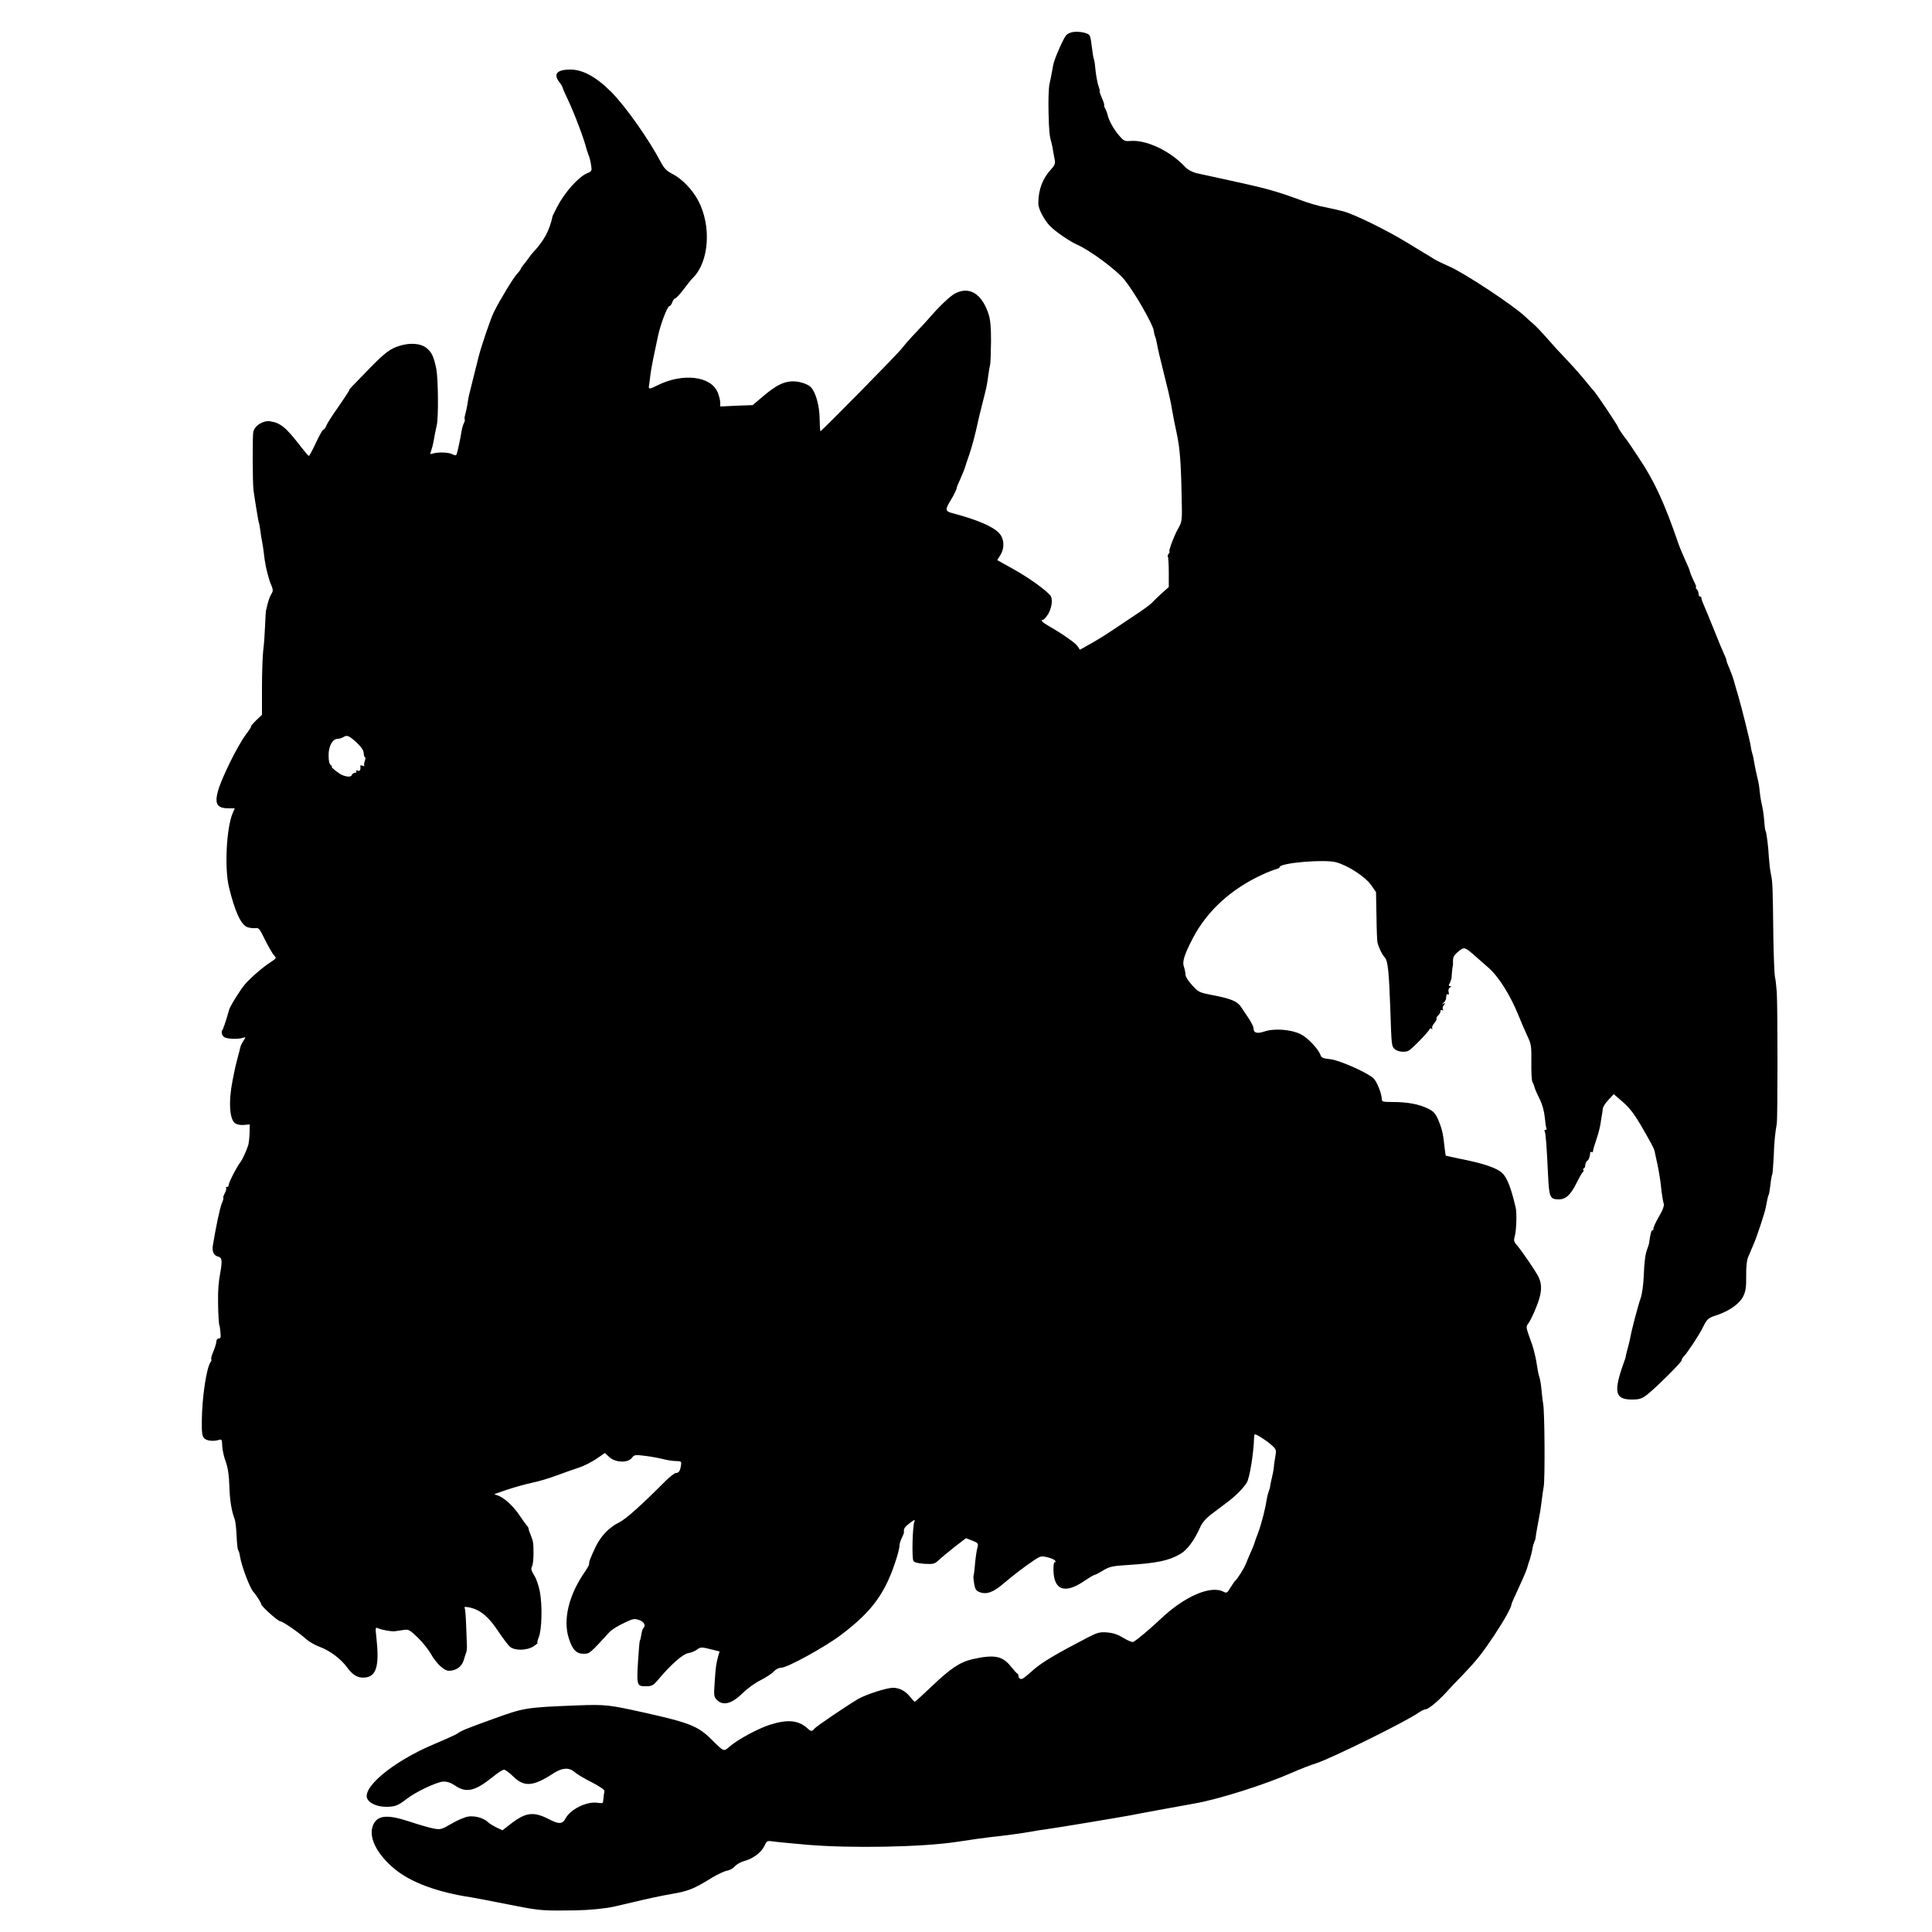 <?xml version="1.0" standalone="no"?>
<!DOCTYPE svg PUBLIC "-//W3C//DTD SVG 20010904//EN"
 "http://www.w3.org/TR/2001/REC-SVG-20010904/DTD/svg10.dtd">
<svg version="1.0" xmlns="http://www.w3.org/2000/svg"
 width="1250pt" height="1250pt" viewBox="0 0 1250 1250"
 preserveAspectRatio="xMidYMid meet">
<g transform="translate(0,1250) scale(0.1,-0.1)"
fill="#000000" stroke="none">
<path d="M6944 12293 c-18 -2 -38 -12 -46 -21 -19 -22 -76 -153 -83 -189 -13
-73 -17 -91 -25 -128 -5 -22 -8 -103 -6 -180 3 -128 6 -154 20 -203 3 -9 7
-33 10 -52 3 -19 8 -46 11 -60 3 -17 -3 -33 -24 -55 -56 -60 -83 -133 -83
-221 -1 -34 37 -106 75 -146 35 -36 128 -100 176 -121 84 -37 254 -163 306
-227 65 -80 185 -289 190 -330 2 -17 7 -34 9 -39 3 -5 8 -26 12 -47 3 -22 23
-106 44 -189 21 -82 41 -168 45 -190 4 -22 9 -50 11 -62 8 -45 13 -69 28 -140
19 -89 27 -182 31 -397 4 -166 4 -169 -22 -215 -28 -50 -66 -151 -56 -151 3 0
0 -6 -6 -13 -6 -8 -8 -16 -5 -19 3 -4 6 -49 6 -101 l0 -95 -48 -43 c-26 -24
-55 -52 -64 -62 -9 -9 -52 -41 -96 -70 -43 -29 -113 -76 -154 -103 -41 -28
-106 -68 -144 -89 l-69 -39 -15 23 c-15 22 -101 82 -189 132 -40 23 -54 39
-34 39 5 0 19 16 32 36 25 41 32 100 15 121 -32 38 -144 118 -238 170 l-106
59 20 32 c29 46 26 106 -7 142 -39 43 -141 87 -303 130 -48 12 -49 23 -7 90
19 31 37 70 36 77 -1 2 11 29 25 60 14 32 27 65 29 73 2 8 13 42 25 75 18 52
43 146 56 210 2 11 15 65 29 120 29 114 31 123 39 185 3 25 9 56 12 70 3 14 5
82 6 152 0 95 -4 140 -17 179 -44 131 -125 179 -218 129 -32 -18 -100 -82
-167 -160 -12 -14 -49 -54 -83 -90 -35 -36 -75 -82 -90 -102 -24 -33 -521
-538 -529 -538 -2 0 -4 37 -5 83 -1 83 -26 172 -58 203 -23 23 -87 41 -130 36
-54 -5 -101 -31 -179 -97 l-66 -56 -105 -4 -105 -5 0 25 c0 14 -7 43 -16 65
-43 108 -229 129 -394 45 -47 -24 -55 -24 -51 -1 1 5 4 26 6 45 5 47 13 90 31
176 8 39 17 81 20 95 16 79 62 200 76 200 5 0 13 11 18 25 5 14 14 25 19 25 6
0 28 25 51 54 22 30 51 66 64 79 104 104 120 335 34 498 -37 71 -106 143 -168
174 -37 19 -53 35 -75 77 -76 145 -227 359 -320 453 -97 97 -184 145 -265 145
-87 0 -112 -29 -70 -83 11 -14 20 -29 20 -33 0 -4 15 -39 34 -78 46 -99 104
-252 121 -321 1 -5 7 -21 12 -35 6 -14 14 -43 17 -66 7 -39 6 -42 -25 -55 -56
-23 -146 -124 -195 -219 -15 -30 -29 -57 -29 -60 -19 -90 -57 -161 -127 -234
-7 -8 -20 -24 -28 -36 -8 -12 -23 -31 -32 -42 -10 -12 -18 -24 -18 -27 0 -3
-10 -17 -23 -31 -26 -28 -111 -168 -151 -248 -22 -44 -85 -230 -101 -297 -3
-11 -16 -65 -30 -120 -34 -134 -34 -134 -40 -176 -3 -20 -9 -50 -14 -67 -5
-17 -7 -33 -4 -35 2 -3 0 -14 -5 -24 -6 -10 -13 -35 -16 -55 -7 -45 -25 -128
-31 -146 -4 -10 -9 -10 -26 -2 -24 14 -93 16 -127 6 -20 -7 -21 -5 -12 19 5
14 12 40 15 58 6 36 13 70 21 107 12 51 9 301 -3 363 -17 82 -29 107 -64 136
-37 29 -103 35 -172 14 -64 -19 -96 -44 -210 -161 -116 -119 -117 -120 -117
-126 0 -3 -24 -40 -52 -81 -71 -102 -86 -126 -98 -152 -5 -13 -13 -23 -18 -23
-5 0 -26 -38 -48 -85 -21 -46 -42 -84 -45 -85 -4 0 -26 26 -50 57 -98 127
-132 156 -200 167 -46 7 -99 -26 -110 -67 -6 -23 -5 -324 1 -377 6 -47 32
-205 34 -209 2 -3 7 -26 10 -51 3 -25 8 -56 11 -70 3 -14 8 -45 11 -70 9 -80
17 -118 39 -190 1 -3 7 -18 13 -33 9 -22 9 -33 -2 -50 -12 -19 -24 -56 -31
-92 -1 -5 -3 -12 -4 -15 -1 -3 -4 -48 -6 -100 -2 -52 -7 -124 -12 -160 -4 -36
-8 -144 -8 -240 l0 -175 -39 -37 c-21 -21 -35 -38 -32 -38 4 0 -11 -24 -33
-52 -55 -75 -156 -279 -180 -364 -24 -85 -7 -113 66 -114 l42 0 -14 -32 c-40
-97 -53 -354 -24 -476 38 -158 78 -246 120 -261 15 -5 39 -8 52 -6 20 4 28 -5
62 -76 22 -44 48 -89 57 -99 18 -19 17 -20 -19 -44 -49 -31 -133 -103 -170
-147 -29 -34 -98 -145 -101 -164 -3 -13 -22 -76 -29 -95 -4 -8 -7 -18 -8 -22
-2 -5 -3 -9 -5 -10 -11 -14 -4 -40 12 -49 23 -12 86 -14 119 -4 20 7 20 6 5
-18 -9 -13 -19 -33 -21 -43 -2 -11 -11 -44 -19 -74 -8 -30 -17 -68 -20 -85 -3
-16 -8 -41 -11 -55 -28 -140 -20 -259 20 -280 13 -7 38 -11 57 -8 l34 3 -1
-55 c-1 -30 -5 -66 -9 -80 -13 -39 -38 -94 -51 -110 -22 -27 -75 -131 -75
-146 0 -8 -5 -14 -12 -14 -6 0 -9 -3 -5 -6 3 -4 0 -19 -9 -35 -8 -16 -12 -29
-9 -29 3 0 -1 -16 -10 -36 -12 -29 -39 -157 -58 -274 -6 -37 7 -64 34 -70 26
-7 28 -25 15 -101 -12 -64 -16 -113 -15 -189 0 -69 5 -155 9 -155 1 0 4 -19 6
-42 4 -34 2 -43 -10 -43 -9 0 -16 -9 -16 -19 0 -11 -9 -40 -19 -64 -11 -25
-17 -48 -14 -51 3 -3 1 -11 -4 -18 -26 -33 -56 -228 -57 -380 -1 -79 2 -100
16 -114 16 -17 60 -21 96 -10 16 6 19 0 20 -40 1 -25 11 -71 23 -102 14 -40
21 -88 23 -157 3 -94 14 -161 35 -216 5 -14 10 -62 12 -109 2 -47 7 -87 10
-90 4 -3 9 -21 12 -40 9 -61 65 -208 87 -230 14 -14 50 -70 50 -79 0 -13 109
-111 124 -111 15 0 115 -69 167 -115 19 -17 59 -40 87 -50 64 -23 137 -77 177
-132 37 -51 70 -70 113 -67 78 5 98 75 77 263 -7 60 -6 64 11 56 29 -12 88
-22 110 -19 10 1 35 5 55 8 33 5 40 1 92 -49 31 -30 68 -76 83 -103 38 -66 87
-112 119 -112 45 0 82 26 95 67 6 21 14 45 17 53 3 8 5 29 4 45 -1 17 -3 76
-5 131 -2 56 -6 106 -10 112 -4 6 8 7 35 1 67 -15 121 -60 181 -151 31 -46 65
-92 77 -102 30 -27 108 -26 153 2 18 12 30 22 26 22 -4 0 0 17 8 37 20 48 24
206 7 295 -7 37 -23 85 -37 106 -18 30 -22 42 -14 57 6 10 10 48 10 84 0 69
-2 79 -20 124 -7 16 -12 32 -12 37 0 5 -6 15 -13 22 -6 7 -25 33 -41 57 -38
59 -96 114 -135 131 l-33 13 84 29 c45 15 117 35 158 44 41 8 116 30 165 49
50 18 113 41 142 50 29 9 78 34 110 55 l57 39 28 -26 c38 -36 120 -40 146 -6
16 21 21 22 90 13 41 -5 92 -15 115 -21 23 -6 59 -12 80 -12 35 -1 37 -2 33
-28 -5 -36 -14 -49 -32 -49 -9 0 -39 -24 -68 -52 -156 -157 -256 -246 -298
-267 -68 -34 -120 -88 -155 -161 -31 -65 -45 -101 -41 -110 1 -3 -11 -25 -28
-50 -104 -150 -142 -309 -104 -429 23 -74 49 -101 96 -101 39 0 40 1 168 141
13 14 54 40 91 57 61 30 70 31 101 20 32 -11 44 -35 27 -52 -4 -3 -9 -17 -11
-29 -5 -31 -10 -52 -12 -52 -1 0 -3 -18 -5 -40 -19 -261 -20 -255 48 -255 34
0 44 6 71 37 81 98 162 170 198 177 20 3 47 14 59 24 22 16 28 16 85 2 l60
-15 -9 -30 c-13 -47 -17 -73 -23 -171 -6 -84 -5 -93 15 -113 40 -40 98 -24
169 47 27 27 78 64 113 81 35 18 74 43 86 57 13 14 33 24 49 24 38 0 282 134
384 211 207 156 293 276 364 508 9 29 16 62 16 73 0 10 7 32 15 48 8 16 15 33
14 37 -4 21 4 33 38 59 30 23 35 24 29 8 -12 -29 -17 -237 -6 -253 5 -10 31
-16 72 -19 58 -3 65 -1 93 25 17 16 63 54 102 85 l73 56 41 -16 c36 -14 40
-18 34 -41 -7 -27 -13 -65 -19 -136 -2 -22 -5 -44 -7 -50 -2 -5 0 -29 4 -53 6
-34 13 -45 35 -53 44 -17 88 -2 153 54 70 59 134 108 199 152 42 28 48 29 89
19 25 -6 47 -16 49 -24 3 -7 1 -10 -4 -7 -5 3 -9 -21 -8 -54 3 -128 74 -153
198 -69 32 22 63 40 67 40 5 0 30 13 56 29 42 25 62 29 153 35 194 12 272 28
347 72 44 25 91 89 128 172 12 29 37 58 74 86 31 23 79 59 106 80 51 39 96 84
121 122 19 28 45 190 48 292 0 12 2 22 6 22 14 -2 71 -38 104 -67 35 -31 35
-33 27 -80 -5 -26 -9 -55 -9 -63 0 -8 -3 -26 -6 -40 -12 -54 -18 -80 -18 -87
0 -5 -4 -19 -9 -32 -5 -13 -11 -38 -14 -55 -7 -52 -31 -148 -54 -211 -13 -33
-24 -64 -25 -70 -1 -5 -10 -28 -20 -50 -10 -22 -25 -58 -34 -80 -13 -34 -54
-98 -72 -115 -4 -3 -16 -22 -29 -42 -20 -34 -25 -37 -44 -27 -83 45 -255 -30
-410 -178 -60 -57 -150 -133 -174 -146 -6 -4 -34 7 -63 25 -36 22 -67 33 -105
36 -49 4 -64 0 -128 -33 -197 -102 -296 -160 -352 -210 -63 -56 -71 -61 -83
-57 -7 2 -12 10 -12 17 0 7 -3 15 -8 17 -4 2 -24 24 -45 50 -53 65 -107 74
-245 43 -82 -19 -144 -61 -267 -179 -55 -52 -103 -96 -106 -96 -4 0 -17 14
-30 31 -30 38 -69 59 -111 59 -42 0 -174 -43 -225 -72 -76 -45 -268 -175 -282
-191 -17 -21 -23 -21 -47 1 -58 52 -126 59 -239 24 -77 -24 -211 -96 -264
-142 -39 -34 -35 -36 -118 46 -86 86 -142 108 -433 173 -230 51 -252 54 -435
47 -334 -13 -343 -15 -540 -86 -180 -65 -214 -79 -235 -96 -8 -6 -76 -37 -150
-68 -274 -115 -485 -294 -428 -363 22 -27 67 -43 118 -43 55 0 76 8 130 50 58
46 196 111 237 113 27 1 50 -7 78 -26 72 -49 128 -36 242 55 32 27 65 48 74
48 9 0 36 -20 61 -45 70 -68 128 -64 258 21 57 37 101 40 136 10 16 -14 67
-45 114 -68 57 -30 84 -49 81 -59 -2 -8 -5 -25 -6 -39 -1 -14 -3 -28 -4 -32 0
-5 -17 -5 -35 -2 -69 10 -174 -41 -206 -100 -20 -39 -43 -40 -107 -7 -100 52
-151 46 -249 -30 l-53 -41 -38 18 c-21 10 -47 26 -57 36 -28 26 -83 41 -126
35 -21 -3 -69 -23 -108 -46 -67 -39 -72 -40 -119 -31 -26 5 -96 25 -155 45
-141 46 -203 41 -232 -19 -36 -76 17 -188 137 -288 105 -87 277 -151 497 -184
19 -3 125 -23 235 -45 179 -36 215 -41 346 -40 133 0 203 4 297 17 19 2 91 18
160 35 117 28 180 41 257 55 111 19 143 32 263 106 37 22 80 42 97 45 16 2 39
15 50 28 11 13 38 28 60 34 57 15 109 54 130 96 15 34 20 36 48 32 18 -3 118
-13 222 -22 288 -25 751 -16 975 18 91 14 190 28 220 31 79 8 207 25 265 36
28 5 70 12 95 15 45 5 488 79 545 90 58 12 301 56 412 76 157 27 462 124 633
200 47 21 119 49 160 62 106 36 580 270 660 327 16 11 34 20 42 20 19 1 76 47
131 106 26 29 73 79 105 111 95 99 130 143 207 258 67 101 115 187 115 207 0
4 20 49 44 100 37 80 57 128 61 148 0 3 6 21 13 40 6 19 14 50 17 69 3 19 9
39 12 45 4 5 8 19 9 30 1 12 5 35 8 51 3 17 8 44 11 60 3 17 7 41 10 54 2 14
7 46 10 72 3 27 9 68 13 91 9 50 6 482 -3 531 -3 17 -8 59 -11 92 -3 33 -9 71
-14 85 -5 14 -11 43 -14 65 -3 22 -9 58 -15 80 -5 22 -10 40 -10 40 1 0 -13
41 -29 85 -19 55 -19 57 -1 81 10 14 33 61 50 105 35 87 39 139 13 193 -17 35
-108 169 -143 209 -16 18 -18 28 -10 55 10 34 14 148 6 182 -30 130 -56 196
-88 226 -35 32 -115 60 -259 89 -57 12 -105 22 -106 23 -1 1 -4 27 -8 57 -8
83 -17 120 -41 176 -18 41 -31 55 -67 72 -57 28 -132 42 -224 42 -67 0 -74 2
-74 20 0 35 -32 114 -54 134 -44 39 -221 117 -279 123 -43 4 -58 10 -62 24
-13 40 -83 115 -130 138 -63 31 -171 39 -235 17 -47 -16 -70 -9 -70 23 0 9
-14 36 -30 61 -17 25 -38 57 -48 72 -23 38 -65 56 -179 78 -94 18 -98 20 -140
66 -25 27 -43 56 -43 70 0 12 -5 35 -10 50 -12 31 3 79 60 188 92 174 247 315
447 407 34 16 74 31 88 35 14 3 25 10 25 14 0 27 291 52 365 31 75 -20 186
-92 224 -144 l34 -49 3 -156 c1 -87 4 -164 7 -172 10 -37 30 -77 47 -95 20
-22 27 -91 36 -345 7 -218 8 -228 25 -245 19 -20 67 -26 93 -13 23 12 136 129
136 141 0 4 5 5 12 1 6 -4 8 -3 5 3 -4 6 2 21 13 33 11 12 17 26 15 30 -3 4 2
13 10 20 8 7 15 19 15 27 0 8 5 11 12 7 7 -4 8 -3 4 5 -4 6 -2 19 6 28 11 14
11 16 -2 9 -13 -7 -13 -6 0 6 8 7 15 19 16 26 2 28 4 33 13 28 5 -4 7 3 4 15
-4 12 0 25 8 30 11 7 11 9 1 9 -8 0 -10 5 -5 13 4 6 8 15 9 20 1 4 2 8 4 10 1
1 3 20 4 42 2 22 4 42 6 45 1 3 2 19 1 35 0 22 8 37 34 58 39 33 41 32 117
-35 29 -26 62 -55 74 -65 69 -59 143 -176 199 -313 14 -36 39 -93 55 -128 28
-58 29 -69 28 -175 -1 -61 2 -119 7 -127 5 -8 10 -21 12 -29 1 -8 15 -42 32
-76 20 -40 32 -83 36 -125 3 -34 8 -67 11 -71 3 -5 0 -9 -6 -9 -6 0 -9 -4 -6
-9 7 -11 13 -92 22 -281 7 -148 12 -159 70 -160 45 0 77 30 115 107 19 38 37
70 42 71 4 2 5 8 1 13 -3 5 -1 9 3 9 5 0 9 10 10 22 1 11 7 24 13 28 10 6 17
25 19 53 1 5 5 6 9 3 5 -3 9 0 9 7 0 7 10 41 22 75 12 35 24 82 27 104 3 21 7
47 9 56 2 9 4 26 5 37 0 11 16 37 36 58 l35 38 59 -51 c42 -36 74 -78 117
-151 77 -134 83 -146 89 -169 2 -11 6 -30 9 -43 11 -45 25 -123 30 -167 7 -67
14 -110 20 -130 3 -10 -6 -38 -23 -66 -32 -56 -46 -86 -44 -96 1 -5 -2 -8 -7
-8 -7 0 -13 -24 -22 -87 -1 -5 -5 -18 -10 -31 -14 -37 -20 -81 -24 -182 -2
-52 -11 -115 -20 -140 -16 -44 -60 -211 -68 -260 -3 -14 -10 -45 -17 -70 -7
-25 -12 -46 -11 -47 0 -2 -5 -20 -13 -40 -68 -190 -57 -238 53 -238 47 0 63 5
96 30 53 40 225 211 225 223 0 6 6 17 13 24 25 26 103 144 125 190 28 56 33
61 96 81 78 27 142 73 165 120 16 33 20 61 19 132 -1 55 4 102 12 120 7 17 14
32 15 35 1 3 9 23 19 45 21 46 74 206 81 244 10 54 14 71 18 79 3 4 8 34 12
67 3 32 9 63 12 68 2 4 6 54 9 110 3 95 9 156 20 217 6 32 6 752 0 850 -3 41
-8 86 -12 100 -3 14 -8 124 -10 245 -4 344 -5 367 -16 420 -6 28 -11 75 -13
105 -3 66 -15 162 -21 172 -3 4 -7 33 -9 65 -5 54 -7 68 -21 133 -3 14 -7 43
-9 65 -2 22 -8 60 -15 85 -6 25 -13 59 -16 75 -3 17 -7 39 -9 50 -2 11 -6 27
-9 35 -3 8 -7 29 -9 45 -5 33 -60 255 -81 325 -8 25 -19 65 -26 90 -7 25 -21
64 -31 87 -11 24 -19 47 -19 51 0 5 -6 22 -14 38 -8 16 -37 85 -64 154 -28 69
-58 143 -68 165 -10 22 -17 43 -16 48 1 4 -3 7 -8 7 -6 0 -10 8 -10 18 0 10
-5 23 -12 30 -7 7 -9 12 -5 12 4 0 -2 19 -14 41 -11 23 -22 49 -24 58 -1 9
-16 45 -33 81 -16 36 -37 85 -45 110 -86 251 -153 398 -252 545 -36 55 -71
107 -78 116 -31 39 -57 79 -57 84 0 8 -138 214 -154 231 -6 7 -27 31 -46 55
-38 48 -106 124 -160 180 -19 19 -64 69 -100 110 -36 41 -76 83 -90 94 -13 11
-36 31 -50 45 -73 71 -400 287 -495 327 -33 14 -76 35 -95 46 -19 12 -42 27
-52 32 -9 6 -66 40 -125 76 -131 80 -338 182 -413 202 -30 8 -84 20 -119 27
-36 6 -108 27 -160 47 -170 62 -221 75 -506 137 -66 14 -140 31 -165 36 -26 7
-55 22 -70 38 -97 105 -251 178 -355 170 -39 -3 -45 0 -79 41 -35 42 -63 95
-71 133 -2 9 -9 26 -15 37 -6 12 -8 21 -6 21 3 0 -3 20 -14 45 -11 25 -17 45
-15 45 3 0 0 11 -5 26 -10 25 -20 83 -25 139 -1 17 -5 37 -8 45 -3 8 -8 38
-11 65 -10 80 -12 87 -27 95 -22 11 -61 17 -95 13z m-4639 -4595 c32 -30 47
-52 48 -70 1 -16 5 -28 9 -28 4 0 3 -11 -2 -24 -5 -13 -6 -27 -2 -31 3 -3 -2
-3 -11 1 -10 3 -17 3 -16 -2 4 -24 -2 -36 -17 -30 -8 3 -12 2 -9 -4 3 -6 0
-10 -8 -10 -8 0 -17 -6 -20 -13 -5 -15 -29 -15 -62 -2 -24 10 -80 55 -68 55 4
0 2 4 -6 9 -10 6 -15 28 -15 63 -1 60 25 107 59 108 11 0 27 5 35 10 25 16 36
12 85 -32z"/>
</g>
</svg>
